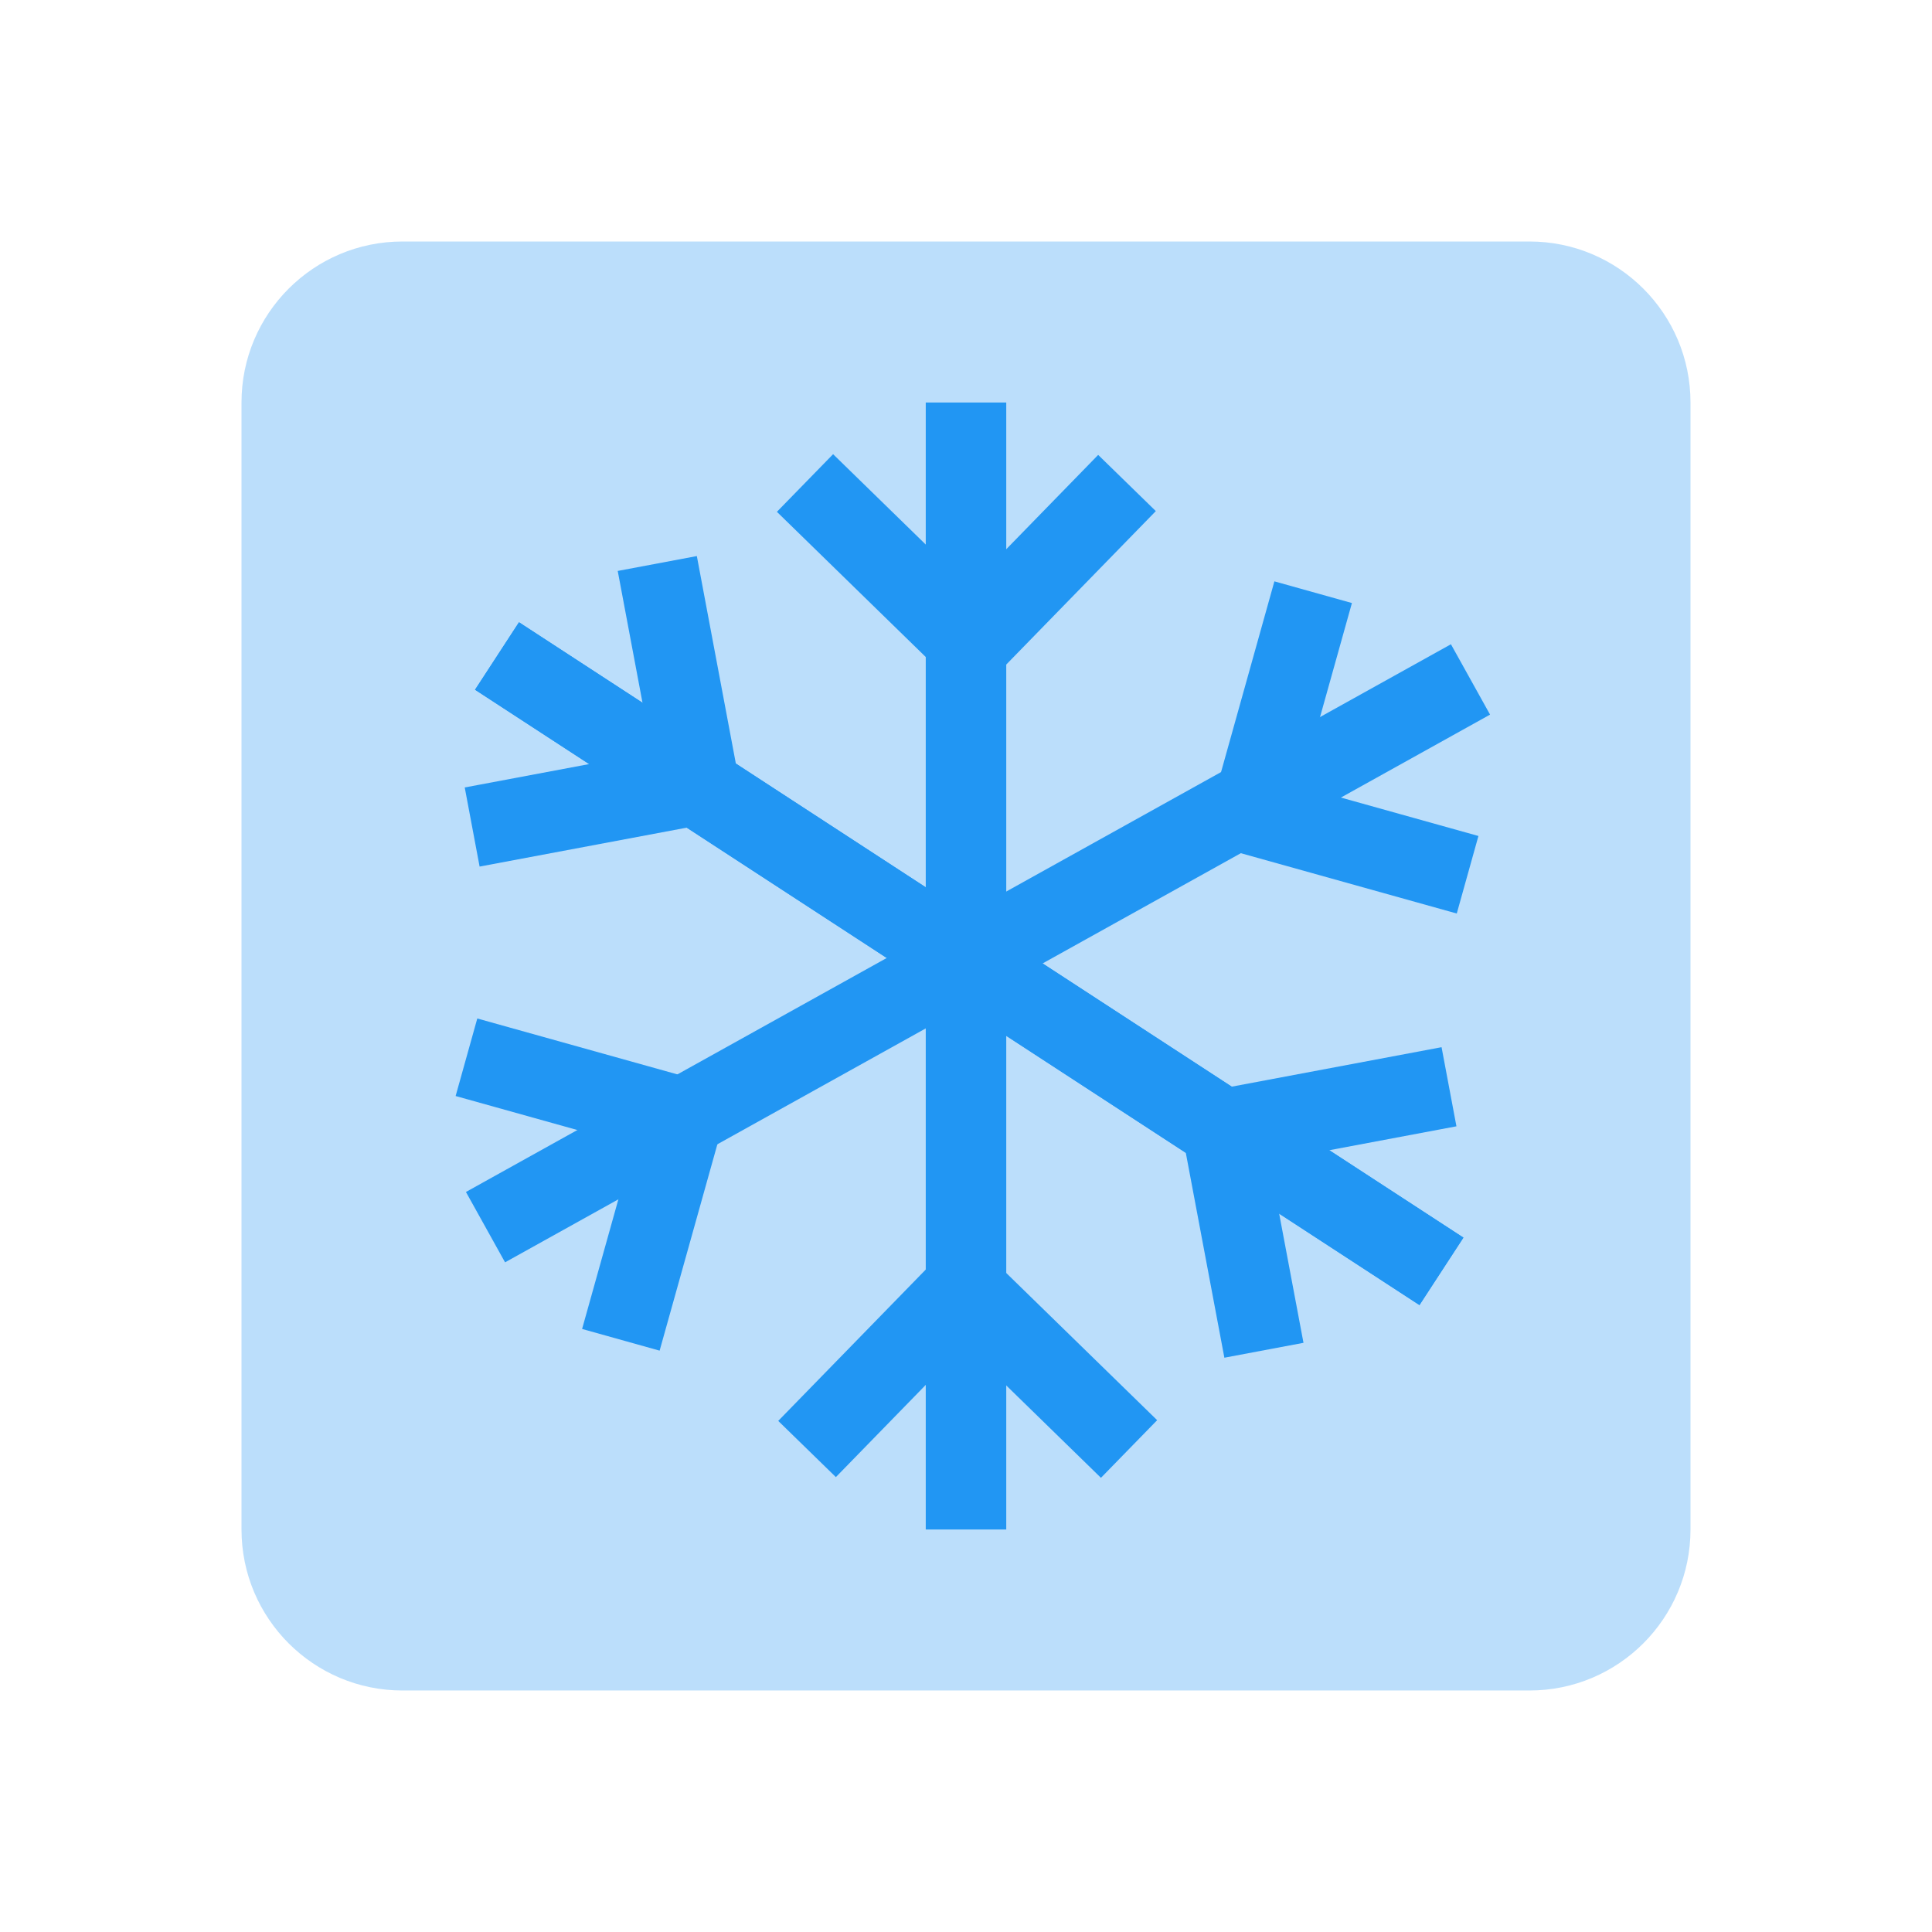 <?xml version="1.0" encoding="utf-8"?>
<!-- Generator: Adobe Illustrator 15.0.0, SVG Export Plug-In . SVG Version: 6.00 Build 0)  -->
<!DOCTYPE svg PUBLIC "-//W3C//DTD SVG 1.1//EN" "http://www.w3.org/Graphics/SVG/1.1/DTD/svg11.dtd">
<svg version="1.1"  xmlns="http://www.w3.org/2000/svg" xmlns:xlink="http://www.w3.org/1999/xlink" x="0px" y="0px"
	 width="48px" height="48px" viewBox="0 0 48 48" enable-background="new 0 0 48 48" xml:space="preserve">
<path fill="#BBDEFB" d="M6,10c0-2.209,1.791-4,4-4h28c2.209,0,4,1.791,4,4v28c0,2.209-1.791,4-4,4H10c-2.209,0-4-1.791-4-4V10z"/>
<g>
	<rect x="23" y="10" fill="#2196F3" width="2" height="28"/>
	<polyline fill="none" stroke="#2196F3" stroke-width="2" points="28,12 24.101,16 20,12 	"/>
	<polyline fill="none" stroke="#2196F3" stroke-width="2" points="20.051,36 23.95,32 28.051,36 	"/>
	<polyline fill="none" stroke="#2196F3" stroke-width="2" points="36.462,21.733 31.082,20.23 32.625,14.713 	"/>
	<polyline fill="none" stroke="#2196F3" stroke-width="2" points="11.589,26.267 16.969,27.77 15.425,33.287 	"/>
	<polyline fill="none" stroke="#2196F3" stroke-width="2" points="16.33,14 17.362,19.489 11.731,20.547 	"/>
	<polyline fill="none" stroke="#2196F3" stroke-width="2" points="31.402,33.547 30.369,28.059 36,27 	"/>
	
		<rect x="23.073" y="9.942" transform="matrix(0.546 -0.838 0.838 0.546 -9.127 31.043)" fill="#2196F3" width="2" height="28"/>
	
		<rect x="23.073" y="9.942" transform="matrix(0.546 -0.838 0.838 0.546 -9.127 31.043)" fill="#2196F3" width="2" height="28"/>
	
		<rect x="23.28" y="9.681" transform="matrix(-0.486 -0.874 0.874 -0.486 15.401 56.414)" fill="#2196F3" width="2" height="28"/>
</g>
</svg>
